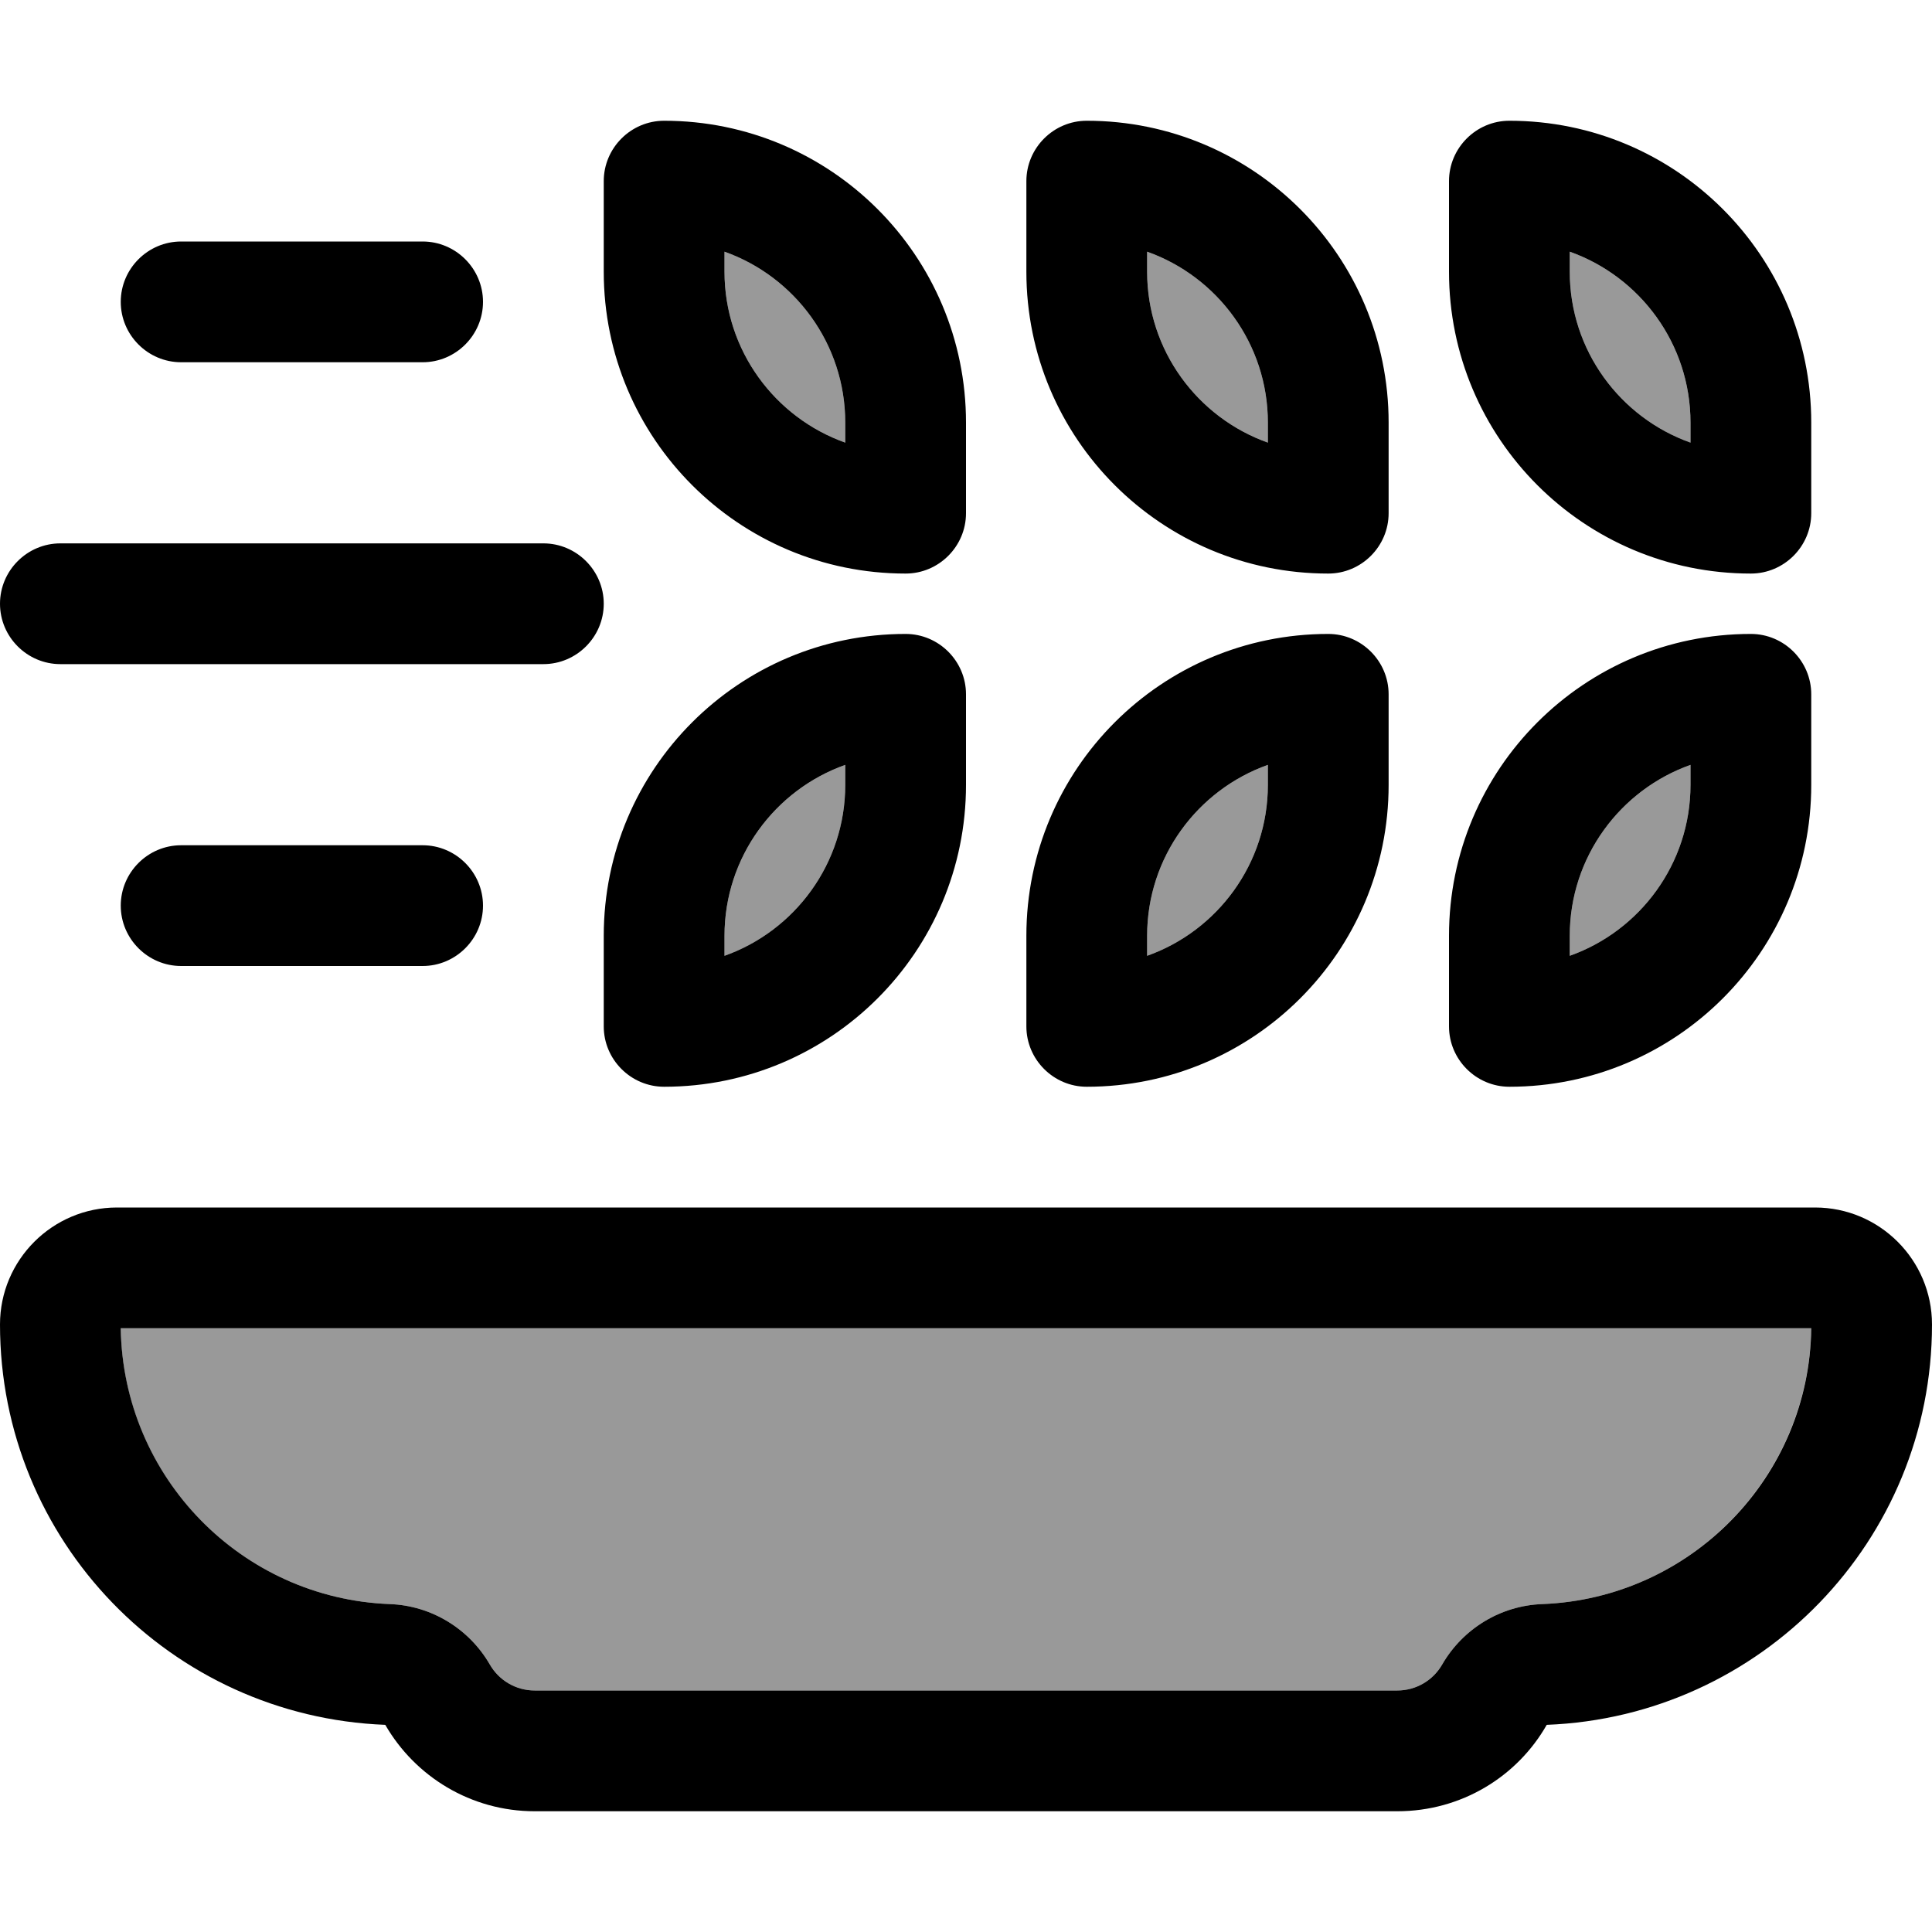 <svg fill="currentColor" xmlns="http://www.w3.org/2000/svg" viewBox="0 0 512 512"><!--! Font Awesome Pro 7.0.1 by @fontawesome - https://fontawesome.com License - https://fontawesome.com/license (Commercial License) Copyright 2025 Fonticons, Inc. --><path opacity=".4" fill="currentColor" d="M32 352c.5 39.5 32 71.6 71.3 73.1 11 .4 21 6.5 26.5 16 2.4 4.2 6.9 6.9 11.9 6.9l228.6 0c5 0 9.5-2.7 11.9-6.9 5.5-9.5 15.5-15.6 26.5-16 39.3-1.5 70.7-33.6 71.3-73.1L32 352zM192 66.7l0 5.3c0 20.9 13.4 38.7 32 45.3l0-5.3c0-20.9-13.4-38.7-32-45.3zM192 248l0 5.3c18.6-6.6 32-24.4 32-45.3l0-5.3c-18.6 6.6-32 24.4-32 45.3zM304 66.7l0 5.3c0 20.9 13.4 38.7 32 45.3l0-5.3c0-20.9-13.4-38.7-32-45.3zM304 248l0 5.3c18.6-6.6 32-24.4 32-45.3l0-5.3c-18.6 6.6-32 24.4-32 45.3zM416 66.7l0 5.3c0 20.9 13.4 38.7 32 45.3l0-5.3c0-20.9-13.4-38.7-32-45.3zM416 248l0 5.3c18.6-6.6 32-24.4 32-45.3l0-5.3c-18.6 6.6-32 24.4-32 45.3z"/><path fill="currentColor" d="M224 112l0 5.3c-18.6-6.6-32-24.4-32-45.3l0-5.3c18.6 6.6 32 24.4 32 45.3zM160 48l0 24c0 44.2 35.8 80 80 80 8.8 0 16-7.2 16-16l0-24c0-44.2-35.8-80-80-80-8.8 0-16 7.2-16 16zM48 64c-8.8 0-16 7.2-16 16s7.2 16 16 16l64 0c8.8 0 16-7.2 16-16s-7.2-16-16-16L48 64zM16 144c-8.8 0-16 7.2-16 16s7.2 16 16 16l128 0c8.8 0 16-7.2 16-16s-7.2-16-16-16L16 144zm16 96c0 8.8 7.2 16 16 16l64 0c8.8 0 16-7.2 16-16s-7.2-16-16-16l-64 0c-8.8 0-16 7.2-16 16zM336 117.3c-18.6-6.6-32-24.4-32-45.3l0-5.3c18.6 6.6 32 24.4 32 45.3l0 5.3zM288 32c-8.8 0-16 7.2-16 16l0 24c0 44.2 35.8 80 80 80 8.8 0 16-7.2 16-16l0-24c0-44.2-35.8-80-80-80zm160 80l0 5.3c-18.6-6.6-32-24.4-32-45.3l0-5.3c18.6 6.6 32 24.4 32 45.3zM384 48l0 24c0 44.2 35.8 80 80 80 8.8 0 16-7.2 16-16l0-24c0-44.2-35.8-80-80-80-8.8 0-16 7.2-16 16zM304 253.3l0-5.3c0-20.9 13.4-38.7 32-45.3l0 5.3c0 20.9-13.4 38.7-32 45.3zM352 168c-44.2 0-80 35.8-80 80l0 24c0 8.8 7.2 16 16 16 44.2 0 80-35.8 80-80l0-24c0-8.8-7.2-16-16-16zM192 248c0-20.9 13.4-38.7 32-45.3l0 5.3c0 20.9-13.4 38.7-32 45.3l0-5.3zm64-64c0-8.8-7.2-16-16-16-44.2 0-80 35.8-80 80l0 24c0 8.8 7.2 16 16 16 44.2 0 80-35.8 80-80l0-24zm160 69.3l0-5.3c0-20.9 13.4-38.7 32-45.3l0 5.3c0 20.9-13.4 38.7-32 45.3zM464 168c-44.2 0-80 35.8-80 80l0 24c0 8.8 7.2 16 16 16 44.2 0 80-35.8 80-80l0-24c0-8.8-7.2-16-16-16zM129.8 441.1c-5.5-9.5-15.5-15.6-26.5-16-39.3-1.5-70.7-33.6-71.3-73.1l448 0c-.5 39.5-32 71.6-71.3 73.1-11 .4-21 6.5-26.5 16-2.4 4.2-6.9 6.9-11.9 6.9l-228.6 0c-5 0-9.5-2.7-11.9-6.9zM31 320c-17.1 0-31 13.9-31 31 0 57.3 45.3 103.9 102.1 106.1 7.9 13.7 22.7 22.9 39.6 22.9l228.6 0c17 0 31.8-9.2 39.6-22.9 56.7-2.2 102.1-48.8 102.1-106.1 0-17.1-13.9-31-31-31L31 320z"/></svg>